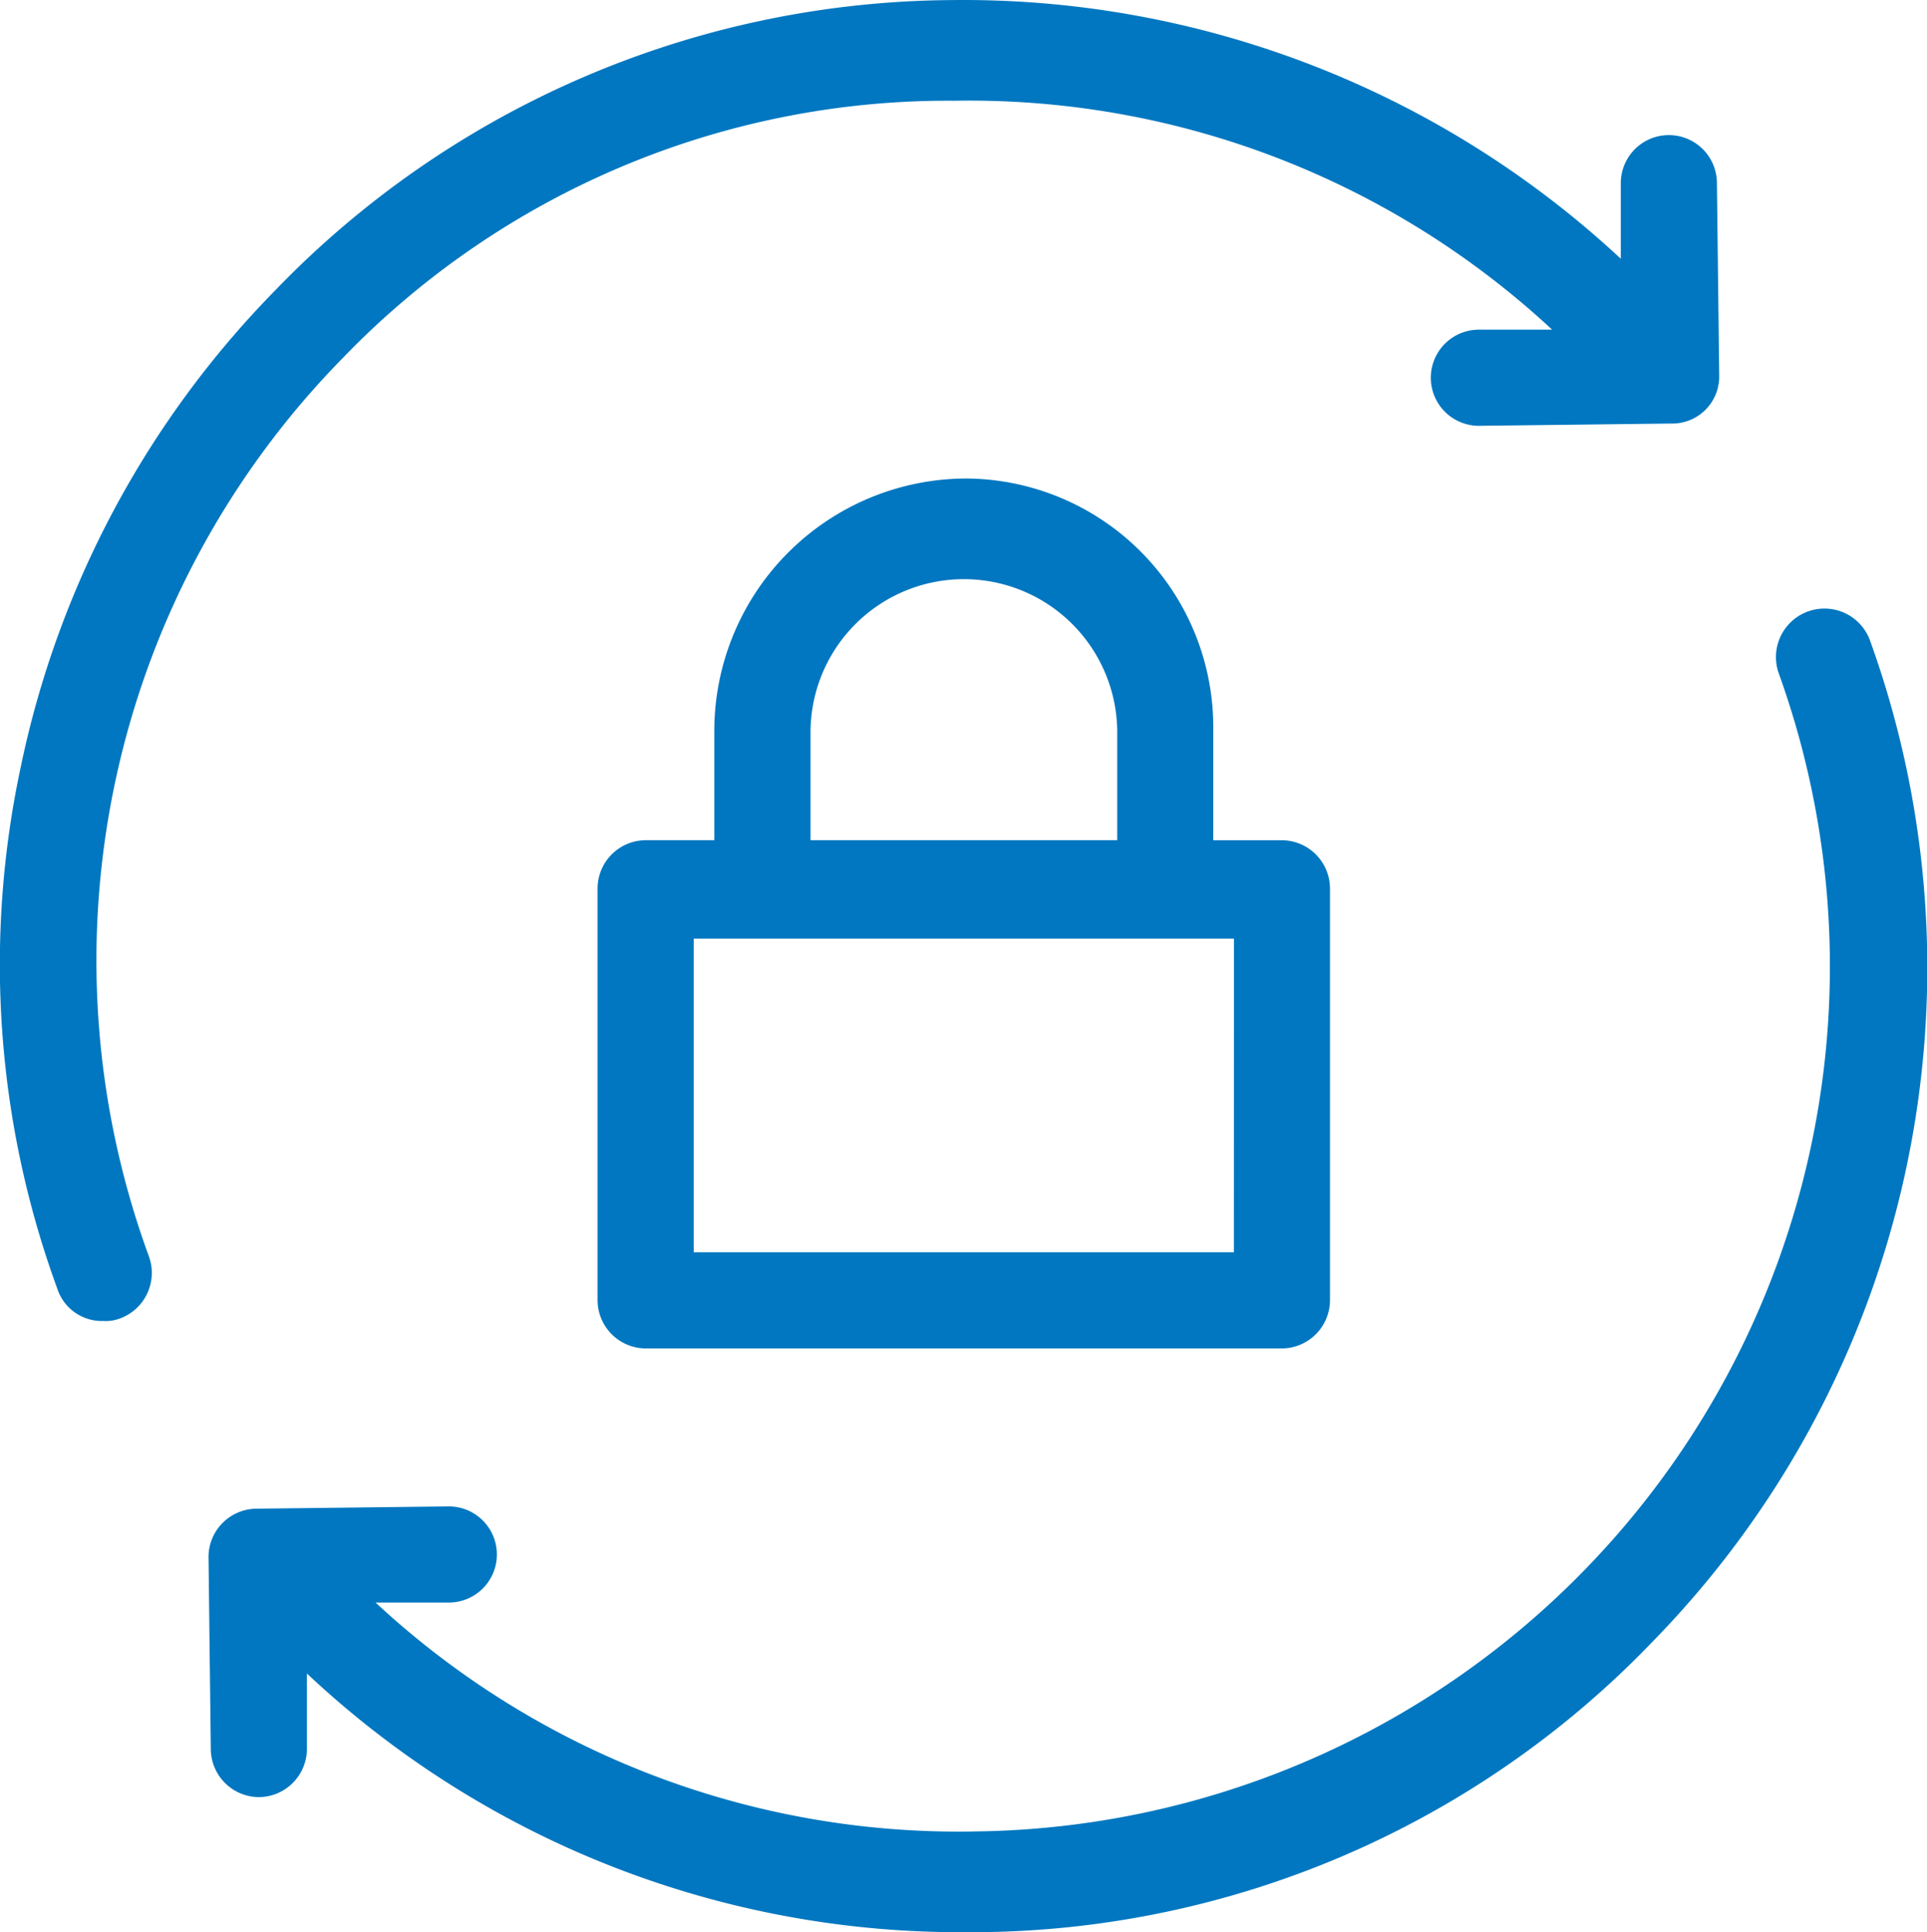 <svg xmlns="http://www.w3.org/2000/svg" width="59.218" height="59.366" viewBox="0 0 59.218 59.366"><defs><style>.a{fill:#0077c0;}</style></defs><g transform="translate(-9.656 -1)"><path class="a" d="M37.158,7.9A29.644,29.644,0,0,1,57.7,15.848V13.526a1.477,1.477,0,0,1,2.954,0l.07,5.908a1.442,1.442,0,0,1-1.477,1.477l-5.908.07h0a1.477,1.477,0,1,1,0-2.954h2.251a26.312,26.312,0,0,0-18.358-7.034,25.829,25.829,0,0,0-18.78,7.878,26.422,26.422,0,0,0-5.979,27.643,1.49,1.49,0,0,1-.914,1.9,1.2,1.2,0,0,1-.492.07A1.435,1.435,0,0,1,9.656,47.5,28.983,28.983,0,0,1,8.53,31.462a29.444,29.444,0,0,1,7.807-14.63A29.129,29.129,0,0,1,37.158,7.9Zm.633,56.27a26.312,26.312,0,0,1-18.358-7.034h2.251a1.477,1.477,0,1,0,0-2.954h0l-5.908.07A1.486,1.486,0,0,0,14.3,55.729l.07,5.908a1.486,1.486,0,0,0,1.477,1.477h0a1.486,1.486,0,0,0,1.477-1.477V59.316a29.306,29.306,0,0,0,20.187,7.948h.352a29.008,29.008,0,0,0,20.82-8.933,29.61,29.61,0,0,0,6.682-30.737,1.49,1.49,0,1,0-2.813.985A26.58,26.58,0,0,1,37.791,64.169Zm7.385-33.832v3.376h2.11a1.486,1.486,0,0,1,1.477,1.477V47.851a1.486,1.486,0,0,1-1.477,1.477H27.733a1.486,1.486,0,0,1-1.477-1.477V35.19a1.486,1.486,0,0,1,1.477-1.477h2.11V30.337A7.76,7.76,0,0,1,37.58,22.6,7.64,7.64,0,0,1,45.176,30.337ZM32.8,33.713h9.425V30.337a4.713,4.713,0,0,0-9.425,0v3.376Zm13.012,3.025H29.21v9.636h16.6Z" transform="translate(1.764 -6.898)"/></g></svg>